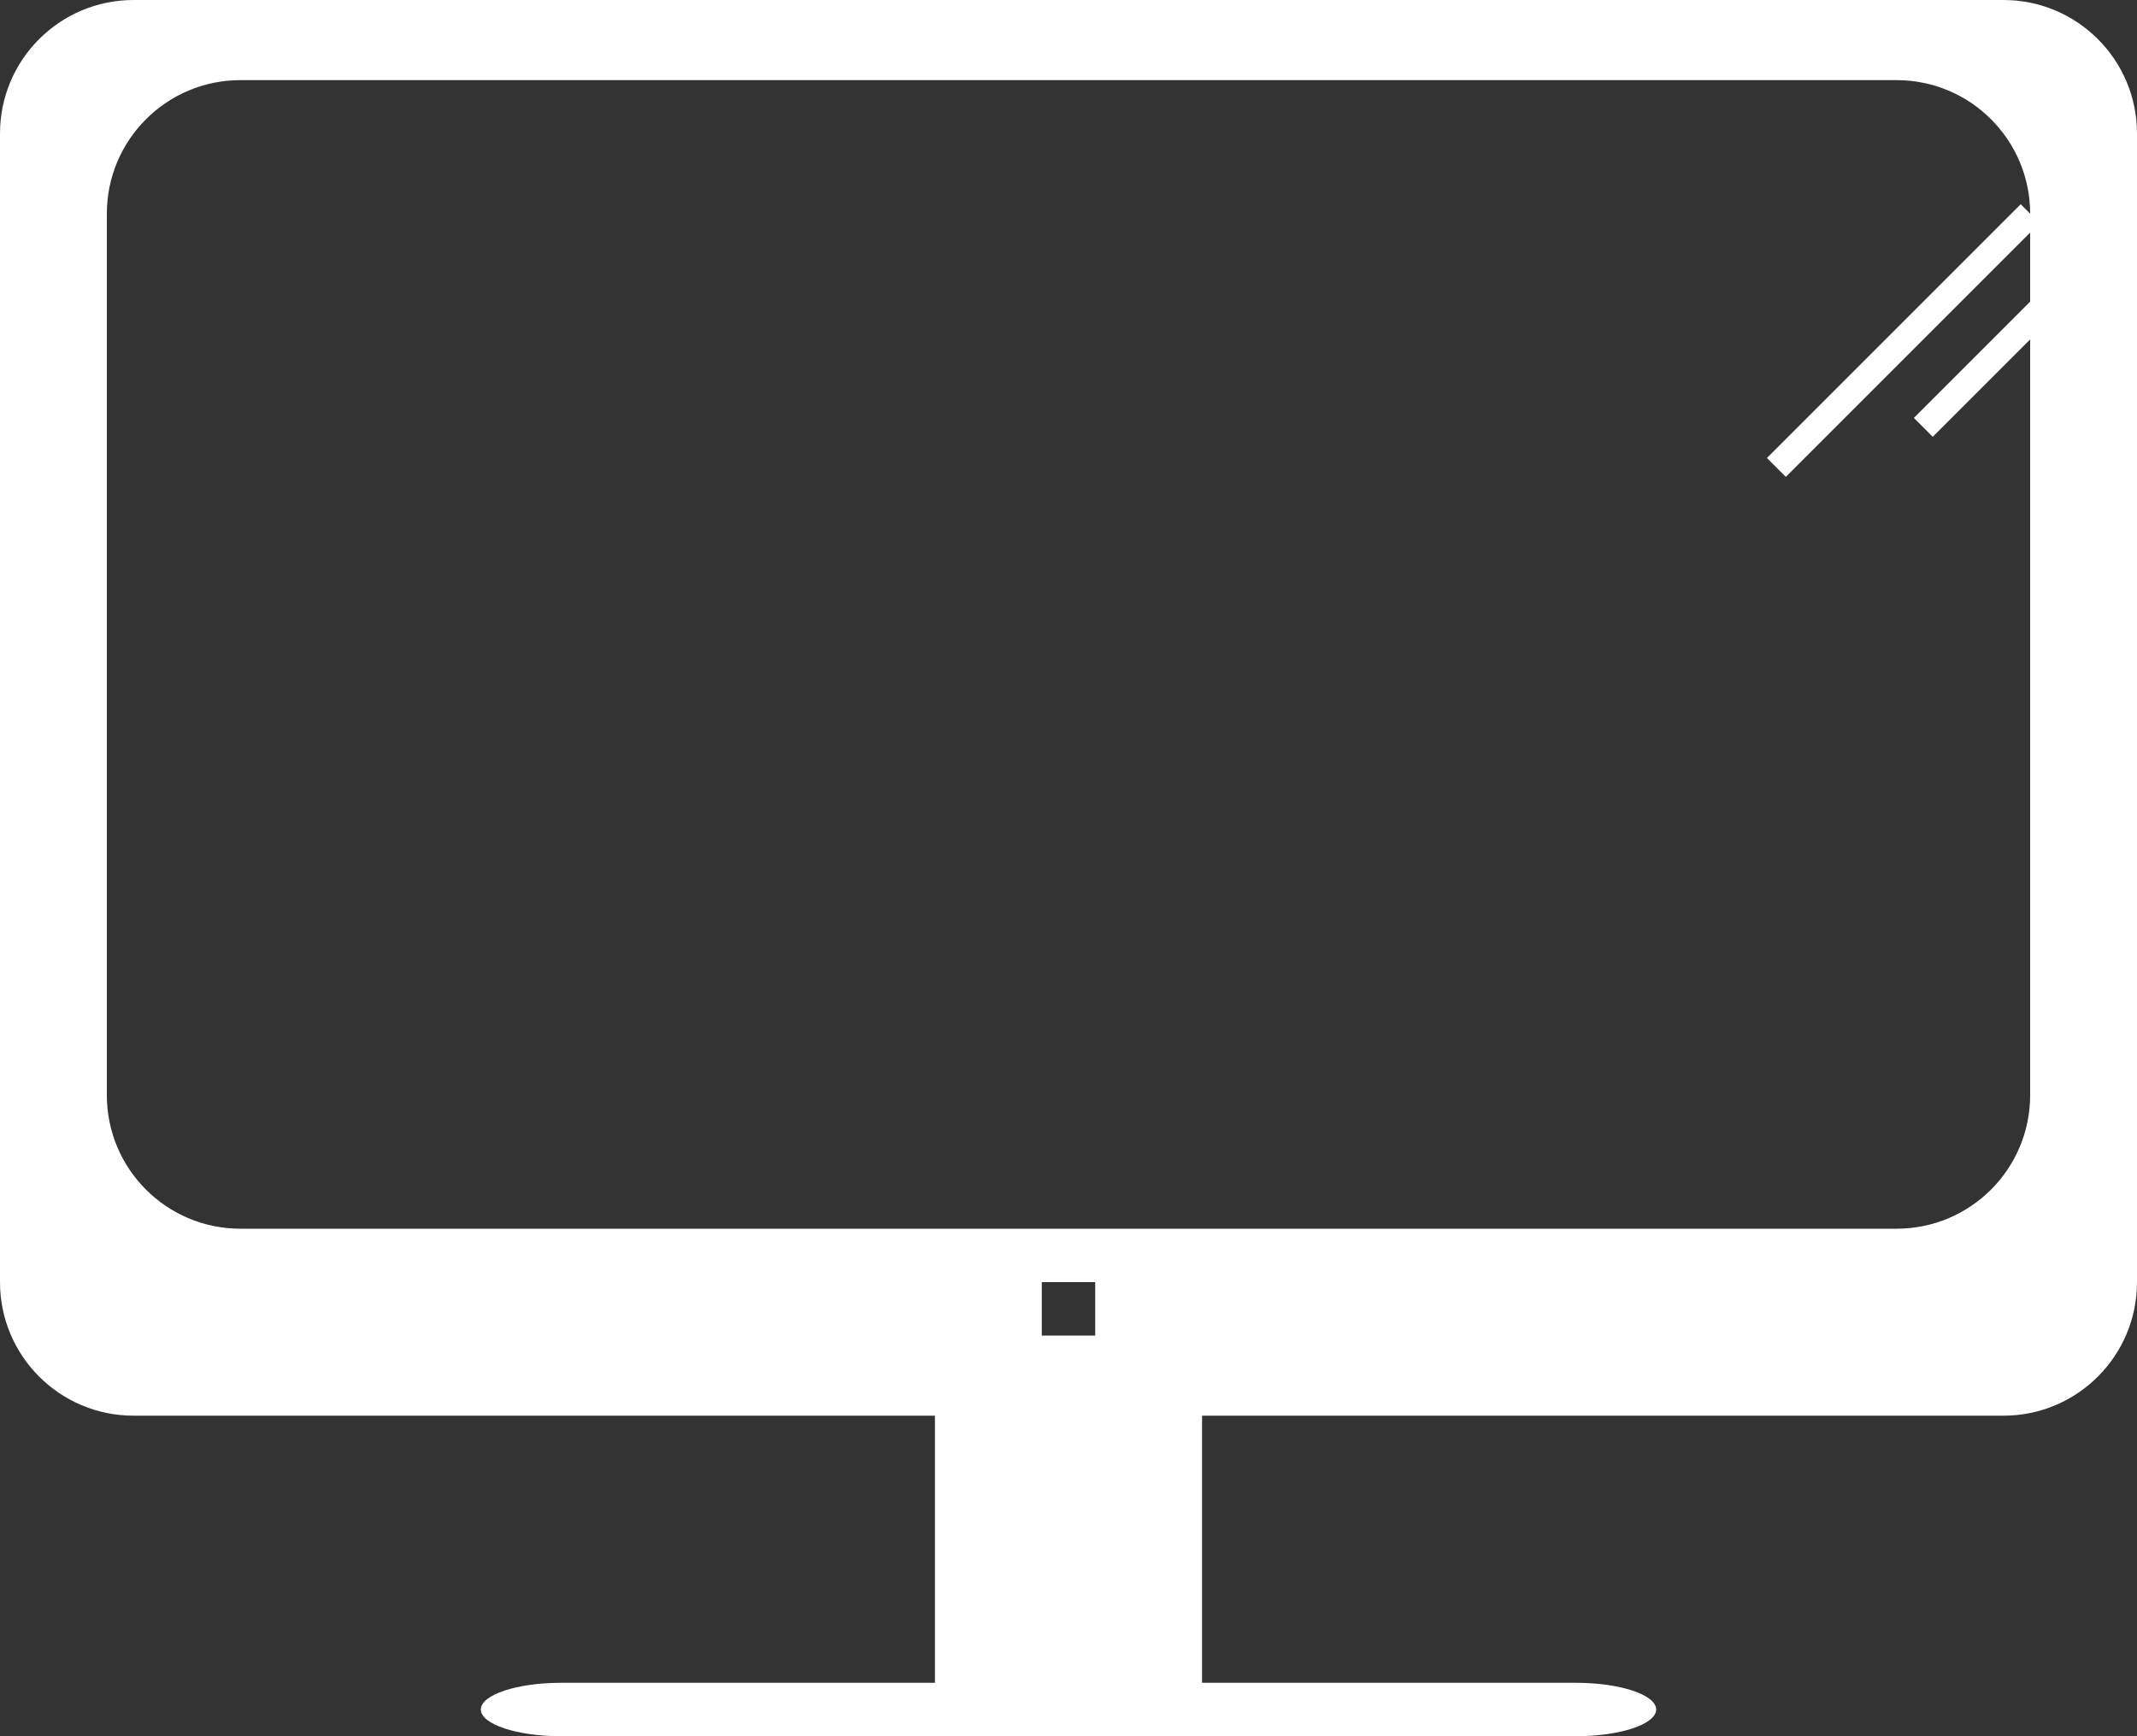 <svg xmlns="http://www.w3.org/2000/svg" xmlns:xlink="http://www.w3.org/1999/xlink" version="1.1" id="Layer_1" x="0px" y="0px" width="80px" height="65px" viewBox="0 0 80 65" enable-background="new 0 0 80 65" xml:space="preserve">
<rect x="0" y="0" width="80" height="65" fill="#333333" stroke="none"/>
<g>
	<g>
		<path fill="#FFFFFF" d="M80,5c0-2.761-2.238-5-5-5H5C2.238,0,0,2.239,0,5v43c0,2.762,2.238,5,5,5h70c2.762,0,5-2.238,5-5V5z     M41,50h-2v-2h2V50z M76,41c0,2.762-2.238,5-5,5H9c-2.762,0-5-2.238-5-5V8c0-2.761,2.238-5,5-5h62c2.762,0,5,2.239,5,5V41z"/>
		<rect x="35" y="51" fill="#FFFFFF" width="10" height="13"/>
		<g>
			<path fill="#FFFFFF" d="M62,64c0,0.55-1.35,1-3,1H21c-1.65,0-3-0.45-3-1s1.35-1,3-1h38C60.65,63,62,63.45,62,64z"/>
		</g>
	</g>
	<line fill="none" stroke="#FFFFFF" stroke-miterlimit="10" x1="76" y1="8" x2="66.5" y2="17.5"/>
	<line fill="none" stroke="#FFFFFF" stroke-miterlimit="10" x1="77" y1="11" x2="72" y2="16"/>
</g>
</svg>